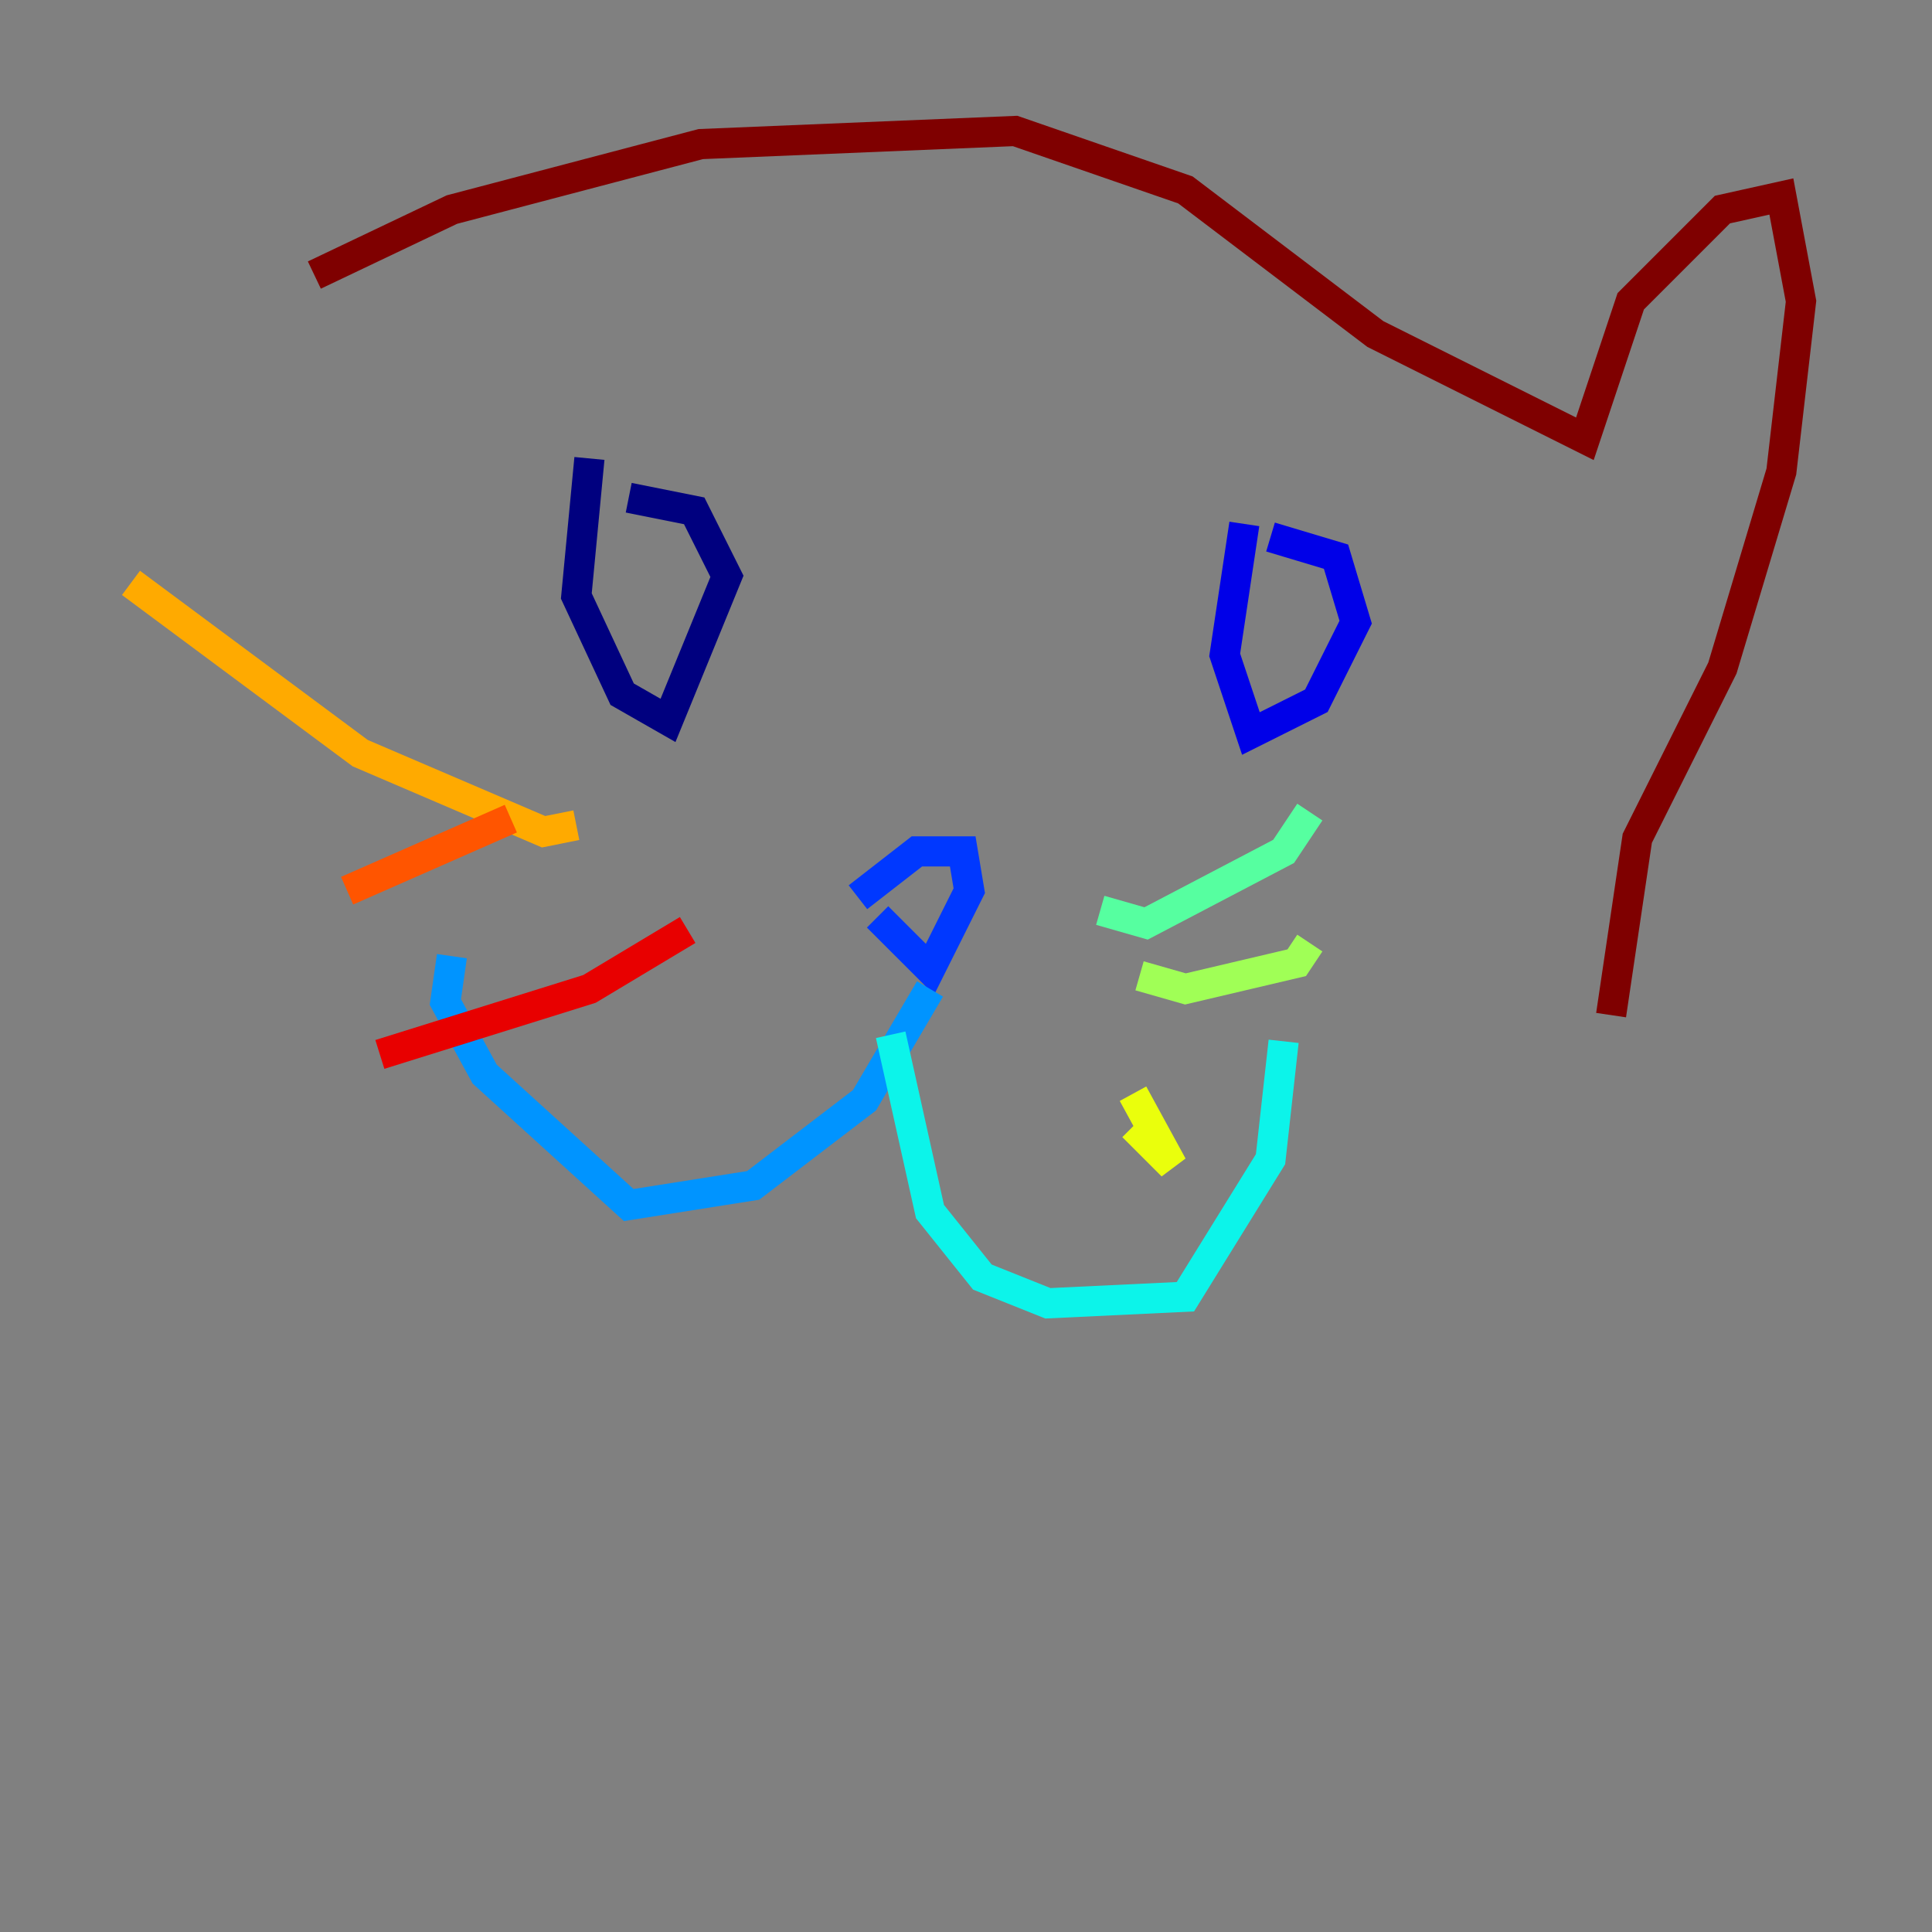 <?xml version="1.0" encoding="utf-8" ?>
<svg baseProfile="tiny" height="128" version="1.2" viewBox="0,0,128,128" width="128" xmlns="http://www.w3.org/2000/svg" xmlns:ev="http://www.w3.org/2001/xml-events" xmlns:xlink="http://www.w3.org/1999/xlink"><rect x="0" y="0" width="128" height="128" fill="#808080" stroke="none"/><defs /><polyline fill="none" points="39.051,30.373 38.183,39.485 41.22,45.993 44.258,47.729 48.163,38.183 45.993,33.844 41.654,32.976" stroke="#00007f" stroke-width="2" /><polyline fill="none" points="82.441,34.712 81.139,43.39 82.875,48.597 87.214,46.427 89.817,41.22 88.515,36.881 84.176,35.58" stroke="#0000e8" stroke-width="2" /><polyline fill="none" points="58.142,60.746 61.614,64.217 64.217,59.01 63.783,56.407 60.746,56.407 56.841,59.444" stroke="#0038ff" stroke-width="2" /><polyline fill="none" points="61.614,65.519 57.275,72.895 49.898,78.536 41.654,79.837 32.108,71.159 29.505,66.386 29.939,63.349" stroke="#0094ff" stroke-width="2" /><polyline fill="none" points="59.01,68.556 61.614,80.271 65.085,84.61 69.424,86.346 78.536,85.912 84.176,76.8 85.044,68.99" stroke="#0cf4ea" stroke-width="2" /><polyline fill="none" points="72.895,60.312 75.932,61.18 85.044,56.407 86.78,53.803" stroke="#56ffa0" stroke-width="2" /><polyline fill="none" points="75.498,64.651 78.536,65.519 85.912,63.783 86.78,62.481" stroke="#a0ff56" stroke-width="2" /><polyline fill="none" points="75.064,72.461 77.668,77.234 75.064,74.63" stroke="#eaff0c" stroke-width="2" /><polyline fill="none" points="38.183,54.671 36.014,55.105 23.864,49.898 8.678,38.617" stroke="#ffaa00" stroke-width="2" /><polyline fill="none" points="33.844,54.237 22.997,59.01" stroke="#ff5500" stroke-width="2" /><polyline fill="none" points="45.559,61.614 39.051,65.519 25.166,69.858" stroke="#e80000" stroke-width="2" /><polyline fill="none" points="20.827,18.224 29.939,13.885 46.427,9.546 67.254,8.678 78.536,12.583 91.119,22.129 105.003,29.071 108.041,19.959 114.115,13.885 118.02,13.017 119.322,19.959 118.02,31.241 114.115,44.258 108.475,55.539 106.739,67.254" stroke="#7f0000" stroke-width="2" /></svg>